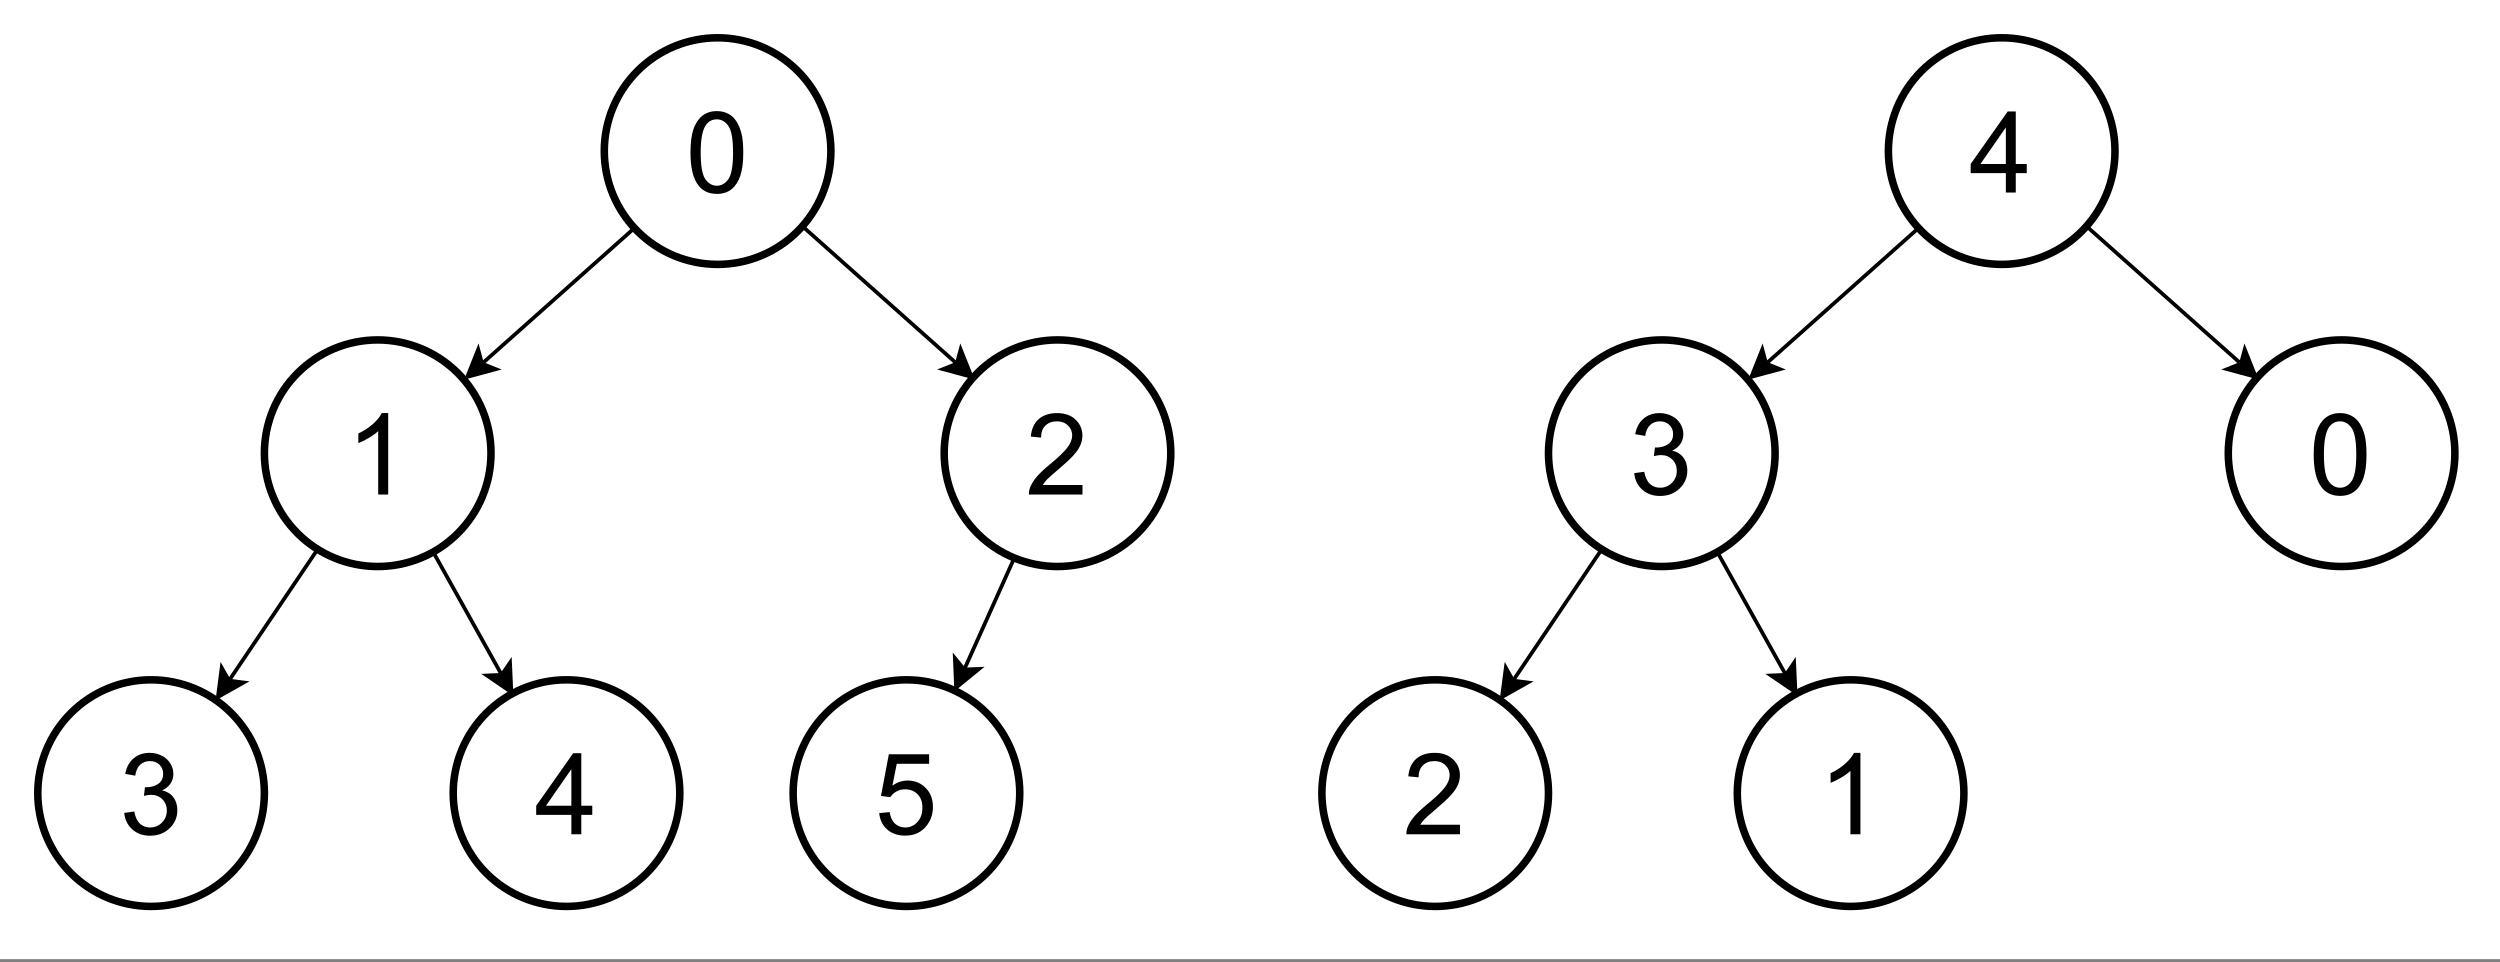 <?xml version="1.0" encoding="UTF-8" standalone="no"?>
<svg 
   width="511.92pt"
   height="197.04pt"
   viewBox="0 0 511.92 197.04"
   version="1.1"
   id="svg141"
   xmlns:xlink="http://www.w3.org/1999/xlink"
   xmlns="http://www.w3.org/2000/svg"
   xmlns:svg="http://www.w3.org/2000/svg" content="%3Cmxfile%20host%3D%22app.diagrams.net%22%20modified%3D%222022-08-04T17%3A32%3A35.120Z%22%20agent%3D%225.0%20(Windows%20NT%2010.0%3B%20Win64%3B%20x64)%20AppleWebKit%2F537.36%20(KHTML%2C%20like%20Gecko)%20Chrome%2F103.0.0.0%20Safari%2F537.36%22%20etag%3D%221EsC9GmXcn06kXslNMv3%22%20version%3D%2220.2.3%22%3E%3Cdiagram%20id%3D%22LBpMzaQWh1-akTtteApr%22%20name%3D%22Page-1%22%3E7Vpbb5swGP01PKbyBUjyuKZNJ63THjJp2t48cAybwcyYXPrrZ4IdwmirTFsDripFChx%2Fvp3j78gYPLzIdneSFMlHEVPuIRDvPHzjIQR9hLz6B%2BK9QeDcbxAm09hgLbBKH6gBgUGrNKZlJ1AJwVVadMFI5DmNVAcjUoptN2wteLfXgjDTI2iBVUQ47YV9SWOVNOgMTVv8PU1ZYnuG4bwpyYgNNg2XCYnF9gTCtx5eSCFUc5XtFpTX7FlemnrLJ0qPA5M0V%2BdUYLOv6ymDm4fpEgD1sAw%2BzxcTM41S7e2EpajymNZ1gIevhVSJYCIn%2FF6IQoNQgz%2BoUnsjFamU0FCiMm5KmxZpzP5ksB2ogUpRychEoW%2Fq%2B07dgE84mt6lbIGyD9XECk4ko%2BqZWcAjnXohUpFRJfe6nqScqHTTHQcxC4Id41rO9IWh7S8onPcorOe%2BMre5yPXftYusogux%2BtwgN4RXpicPhVwP93ot9IS1oxBFJvX1pJTRISL8VdW5pFlTtTm8qweAlnVIecWEYJySIi2vIpFpOCp1yHJNspTX1nQvJGlb6Mhpwaavgz66aYBBsTuEtpVCVv8DO1DTucX7y4Rz7WL16tgmqaKrghxk22on7WpfKil%2BHu0HHdt6RPwNlYruTqC%2BfqYUB8aXjDNPoDWqbetzoYGSE4uz2H9PJGv5o8ykp33njEzyh%2FQnCF8rrXhQWp01KHgxg%2Bq50SPr4UmDOhqNNSh%2FaH9CriUSOjORgiETCTmbSMiNRPL9kSUSdlZx3w3FMewqHgwsuO%2Bs4NgNwREYl%2BCBs4IHbgjuj0xwiHsEjWkjBIMzd0JwNuRWCPqu7TDPJvbkyHMIYt01JEe2HOF8dMdJoXPJNDs3mS51NPv4MPsvDV4NsYO%2BSbDDdNClHNknh2Bkj8LWJB2U%2FHLvOf5J8ulsbJK%2FnRy%2FdJYH43o4Qm9HnC%2BseOBfSnF9236ycSg7%2BfIF3%2F4G%3C%2Fdiagram%3E%3C%2Fmxfile%3E">
  <rect x="0" y="0" width="511.92" height="197.04" fill="#808080" stroke="none"/>
  <defs
     id="defs29">
    <g
       id="g21">
      <g
         id="glyph-0-0" />
      <g
         id="glyph-0-1">
        <path
           d="M 0.969 -8.188 C 0.969 -10.145 1.164 -11.723 1.562 -12.922 C 1.969 -14.117 2.566 -15.039 3.359 -15.688 C 4.16 -16.344 5.164 -16.672 6.375 -16.672 C 7.258 -16.672 8.035 -16.488 8.703 -16.125 C 9.379 -15.77 9.938 -15.254 10.375 -14.578 C 10.812 -13.898 11.156 -13.078 11.406 -12.109 C 11.656 -11.141 11.781 -9.832 11.781 -8.188 C 11.781 -6.238 11.582 -4.664 11.188 -3.469 C 10.789 -2.27 10.191 -1.344 9.391 -0.688 C 8.598 -0.039 7.594 0.281 6.375 0.281 C 4.77 0.281 3.516 -0.289 2.609 -1.438 C 1.516 -2.82 0.969 -5.07 0.969 -8.188 Z M 3.062 -8.188 C 3.062 -5.457 3.379 -3.641 4.016 -2.734 C 4.648 -1.836 5.438 -1.391 6.375 -1.391 C 7.312 -1.391 8.098 -1.844 8.734 -2.75 C 9.367 -3.656 9.688 -5.469 9.688 -8.188 C 9.688 -10.914 9.367 -12.727 8.734 -13.625 C 8.098 -14.531 7.305 -14.984 6.359 -14.984 C 5.422 -14.984 4.672 -14.586 4.109 -13.797 C 3.41 -12.773 3.062 -10.906 3.062 -8.188 Z M 3.062 -8.188 "
           id="path3" />
      </g>
      <g
         id="glyph-0-2">
        <path
           d="M 8.641 0 L 6.594 0 L 6.594 -12.984 C 6.102 -12.516 5.457 -12.047 4.656 -11.578 C 3.863 -11.109 3.156 -10.758 2.531 -10.531 L 2.531 -12.5 C 3.664 -13.031 4.66 -13.676 5.516 -14.438 C 6.367 -15.207 6.973 -15.953 7.328 -16.672 L 8.641 -16.672 Z M 8.641 0 "
           id="path6" />
      </g>
      <g
         id="glyph-0-3">
        <path
           d="M 11.672 -1.953 L 11.672 0 L 0.703 0 C 0.68 -0.488 0.758 -0.961 0.938 -1.422 C 1.219 -2.16 1.664 -2.891 2.281 -3.609 C 2.895 -4.336 3.785 -5.18 4.953 -6.141 C 6.754 -7.617 7.973 -8.789 8.609 -9.656 C 9.242 -10.52 9.562 -11.336 9.562 -12.109 C 9.562 -12.91 9.27 -13.586 8.688 -14.141 C 8.113 -14.703 7.363 -14.984 6.438 -14.984 C 5.445 -14.984 4.656 -14.688 4.062 -14.094 C 3.477 -13.508 3.188 -12.695 3.188 -11.656 L 1.094 -11.859 C 1.227 -13.422 1.766 -14.613 2.703 -15.438 C 3.641 -16.258 4.895 -16.672 6.469 -16.672 C 8.062 -16.672 9.32 -16.227 10.25 -15.344 C 11.188 -14.457 11.656 -13.363 11.656 -12.062 C 11.656 -11.395 11.516 -10.738 11.234 -10.094 C 10.961 -9.457 10.508 -8.785 9.875 -8.078 C 9.25 -7.367 8.207 -6.395 6.75 -5.156 C 5.52 -4.125 4.734 -3.426 4.391 -3.062 C 4.047 -2.695 3.758 -2.328 3.531 -1.953 Z M 11.672 -1.953 "
           id="path9" />
      </g>
      <g
         id="glyph-0-4">
        <path
           d="M 7.5 0 L 7.5 -3.969 L 0.297 -3.969 L 0.297 -5.844 L 7.875 -16.594 L 9.531 -16.594 L 9.531 -5.844 L 11.781 -5.844 L 11.781 -3.969 L 9.531 -3.969 L 9.531 0 Z M 7.5 -5.844 L 7.5 -13.328 L 2.297 -5.844 Z M 7.5 -5.844 "
           id="path12" />
      </g>
      <g
         id="glyph-0-5">
        <path
           d="M 0.969 -4.375 L 3.016 -4.656 C 3.242 -3.5 3.641 -2.664 4.203 -2.156 C 4.766 -1.645 5.453 -1.391 6.266 -1.391 C 7.223 -1.391 8.031 -1.723 8.688 -2.391 C 9.352 -3.055 9.688 -3.879 9.688 -4.859 C 9.688 -5.797 9.379 -6.566 8.766 -7.172 C 8.148 -7.773 7.375 -8.078 6.438 -8.078 C 6.051 -8.078 5.57 -8.004 5 -7.859 L 5.219 -9.641 C 5.352 -9.629 5.461 -9.625 5.547 -9.625 C 6.41 -9.625 7.191 -9.848 7.891 -10.297 C 8.586 -10.754 8.938 -11.453 8.938 -12.391 C 8.938 -13.141 8.68 -13.758 8.172 -14.25 C 7.672 -14.738 7.02 -14.984 6.219 -14.984 C 5.426 -14.984 4.766 -14.734 4.234 -14.234 C 3.703 -13.742 3.363 -13 3.219 -12 L 1.172 -12.359 C 1.422 -13.723 1.988 -14.781 2.875 -15.531 C 3.758 -16.289 4.859 -16.672 6.172 -16.672 C 7.078 -16.672 7.91 -16.473 8.672 -16.078 C 9.43 -15.691 10.016 -15.16 10.422 -14.484 C 10.828 -13.816 11.031 -13.109 11.031 -12.359 C 11.031 -11.641 10.836 -10.984 10.453 -10.391 C 10.066 -9.805 9.492 -9.336 8.734 -8.984 C 9.723 -8.766 10.488 -8.297 11.031 -7.578 C 11.57 -6.867 11.844 -5.977 11.844 -4.906 C 11.844 -3.457 11.312 -2.227 10.25 -1.219 C 9.195 -0.207 7.863 0.297 6.25 0.297 C 4.789 0.297 3.578 -0.133 2.609 -1 C 1.648 -1.875 1.102 -3 0.969 -4.375 Z M 0.969 -4.375 "
           id="path15" />
      </g>
      <g
         id="glyph-0-6">
        <path
           d="M 0.969 -4.344 L 3.109 -4.531 C 3.266 -3.488 3.629 -2.703 4.203 -2.172 C 4.785 -1.648 5.484 -1.391 6.297 -1.391 C 7.273 -1.391 8.102 -1.758 8.781 -2.5 C 9.469 -3.238 9.812 -4.223 9.812 -5.453 C 9.812 -6.609 9.484 -7.52 8.828 -8.188 C 8.172 -8.863 7.316 -9.203 6.266 -9.203 C 5.609 -9.203 5.016 -9.051 4.484 -8.75 C 3.953 -8.457 3.535 -8.07 3.234 -7.594 L 1.328 -7.844 L 2.938 -16.375 L 11.188 -16.375 L 11.188 -14.422 L 4.562 -14.422 L 3.672 -9.969 C 4.66 -10.656 5.703 -11 6.797 -11 C 8.254 -11 9.477 -10.5 10.469 -9.5 C 11.469 -8.5 11.969 -7.207 11.969 -5.625 C 11.969 -4.125 11.531 -2.828 10.656 -1.734 C 9.594 -0.391 8.141 0.281 6.297 0.281 C 4.785 0.281 3.551 -0.141 2.594 -0.984 C 1.645 -1.828 1.102 -2.945 0.969 -4.344 Z M 0.969 -4.344 "
           id="path18" />
      </g>
    </g>
    <clipPath
       id="clip-0">
      <path
         clip-rule="nonzero"
         d="M 0 0 L 511.922 0 L 511.922 196.402 L 0 196.402 Z M 0 0 "
         id="path23" />
    </clipPath>
    <clipPath
       id="clip-1">
      <path
         clip-rule="nonzero"
         d="M 447 60 L 511.922 60 L 511.922 125 L 447 125 Z M 447 60 "
         id="path26" />
    </clipPath>
  </defs>
  <g
     clip-path="url(#clip-0)"
     id="g33">
    <path
       fill-rule="nonzero"
       fill="#ffffff"
       fill-opacity="1"
       d="M 0,0 H 512 V 196.402 H 0 Z m 0,0"
       id="path31" />
  </g>
  <path
     fill="none"
     stroke-width="1.03"
     stroke-linecap="butt"
     stroke-linejoin="miter"
     stroke="rgb(0%, 0%, 0%)"
     stroke-opacity="1"
     stroke-miterlimit="10"
     d="M 172.741 61.739 L 131.111 98.788 "
     transform="matrix(0.75, 0, 0, 0.75, 0.375, 0.375)"
     id="path35" />
  <path
     fill-rule="nonzero"
     fill="rgb(0%, 0%, 0%)"
     fill-opacity="1"
     stroke-width="1.03"
     stroke-linecap="butt"
     stroke-linejoin="miter"
     stroke="rgb(0%, 0%, 0%)"
     stroke-opacity="1"
     stroke-miterlimit="10"
     d="M 127.067 102.389 L 130.059 94.89 L 131.111 98.788 L 134.858 100.289 Z M 127.067 102.389 "
     transform="matrix(0.75, 0, 0, 0.75, 0.375, 0.375)"
     id="path37" />
  <path
     fill="none"
     stroke-width="1.03"
     stroke-linecap="butt"
     stroke-linejoin="miter"
     stroke="rgb(0%, 0%, 0%)"
     stroke-opacity="1"
     stroke-miterlimit="10"
     d="M 219.102 61.739 L 260.721 98.788 "
     transform="matrix(0.75, 0, 0, 0.75, 0.375, 0.375)"
     id="path39" />
  <path
     fill-rule="nonzero"
     fill="rgb(0%, 0%, 0%)"
     fill-opacity="1"
     stroke-width="1.03"
     stroke-linecap="butt"
     stroke-linejoin="miter"
     stroke="rgb(0%, 0%, 0%)"
     stroke-opacity="1"
     stroke-miterlimit="10"
     d="M 264.77 102.389 L 256.98 100.289 L 260.721 98.788 L 261.779 94.89 Z M 264.77 102.389 "
     transform="matrix(0.75, 0, 0, 0.75, 0.375, 0.375)"
     id="path41" />
  <path
     fill-rule="nonzero"
     fill="rgb(100%, 100%, 100%)"
     fill-opacity="1"
     stroke-width="2.06"
     stroke-linecap="butt"
     stroke-linejoin="miter"
     stroke="rgb(0%, 0%, 0%)"
     stroke-opacity="1"
     stroke-miterlimit="4"
     d="M 226.856 41.249 C 226.856 42.265 226.803 43.276 226.704 44.282 C 226.605 45.293 226.459 46.293 226.261 47.283 C 226.063 48.279 225.819 49.258 225.522 50.228 C 225.23 51.197 224.886 52.15 224.5 53.088 C 224.115 54.026 223.677 54.938 223.203 55.835 C 222.723 56.726 222.202 57.596 221.639 58.435 C 221.077 59.279 220.477 60.092 219.831 60.873 C 219.19 61.66 218.513 62.405 217.794 63.125 C 217.08 63.838 216.33 64.521 215.543 65.162 C 214.761 65.803 213.948 66.407 213.104 66.97 C 212.265 67.533 211.395 68.054 210.504 68.533 C 209.608 69.008 208.696 69.44 207.758 69.831 C 206.82 70.217 205.871 70.56 204.902 70.852 C 203.933 71.144 202.948 71.394 201.953 71.592 C 200.963 71.79 199.962 71.936 198.951 72.035 C 197.946 72.134 196.935 72.186 195.919 72.186 C 194.908 72.186 193.897 72.134 192.886 72.035 C 191.88 71.936 190.88 71.79 189.884 71.592 C 188.889 71.394 187.909 71.144 186.94 70.852 C 185.971 70.56 185.017 70.217 184.079 69.831 C 183.147 69.44 182.23 69.008 181.339 68.533 C 180.442 68.054 179.577 67.533 178.733 66.97 C 177.889 66.407 177.076 65.803 176.294 65.162 C 175.513 64.521 174.762 63.838 174.048 63.125 C 173.329 62.405 172.652 61.66 172.006 60.873 C 171.365 60.092 170.76 59.279 170.198 58.435 C 169.635 57.596 169.114 56.726 168.64 55.835 C 168.16 54.938 167.728 54.026 167.342 53.088 C 166.951 52.15 166.613 51.197 166.316 50.228 C 166.024 49.258 165.779 48.279 165.581 47.283 C 165.383 46.293 165.232 45.293 165.133 44.282 C 165.034 43.276 164.987 42.265 164.987 41.249 C 164.987 40.238 165.034 39.227 165.133 38.217 C 165.232 37.211 165.383 36.21 165.581 35.215 C 165.779 34.22 166.024 33.24 166.316 32.271 C 166.613 31.302 166.951 30.348 167.342 29.41 C 167.728 28.477 168.16 27.56 168.64 26.669 C 169.114 25.773 169.635 24.908 170.198 24.064 C 170.76 23.22 171.365 22.407 172.006 21.625 C 172.652 20.844 173.329 20.093 174.048 19.374 C 174.762 18.66 175.513 17.978 176.294 17.337 C 177.076 16.696 177.889 16.091 178.733 15.528 C 179.577 14.966 180.442 14.445 181.339 13.97 C 182.23 13.491 183.147 13.058 184.079 12.668 C 185.017 12.282 185.971 11.943 186.94 11.646 C 187.909 11.355 188.889 11.11 189.884 10.912 C 190.88 10.714 191.88 10.562 192.886 10.463 C 193.897 10.364 194.908 10.318 195.919 10.318 C 196.935 10.318 197.946 10.364 198.951 10.463 C 199.962 10.562 200.963 10.714 201.953 10.912 C 202.948 11.11 203.933 11.355 204.902 11.646 C 205.871 11.943 206.82 12.282 207.758 12.668 C 208.696 13.058 209.608 13.491 210.504 13.97 C 211.395 14.445 212.265 14.966 213.104 15.528 C 213.948 16.091 214.761 16.696 215.543 17.337 C 216.33 17.978 217.08 18.66 217.794 19.374 C 218.513 20.093 219.19 20.844 219.831 21.625 C 220.477 22.407 221.077 23.22 221.639 24.064 C 222.202 24.908 222.723 25.773 223.203 26.669 C 223.677 27.56 224.115 28.477 224.5 29.41 C 224.886 30.348 225.23 31.302 225.522 32.271 C 225.819 33.24 226.063 34.22 226.261 35.215 C 226.459 36.21 226.605 37.211 226.704 38.217 C 226.803 39.227 226.856 40.238 226.856 41.249 Z M 226.856 41.249 "
     transform="matrix(0.75, 0, 0, 0.75, 0, 0)"
     id="path43" />
  <g
     fill="#000000"
     fill-opacity="1"
     id="g47">
    <use
       xlink:href="#glyph-0-1"
       x="140.418"
       y="39.422"
       id="use45" />
  </g>
  <path
     fill="none"
     stroke-width="1.03"
     stroke-linecap="butt"
     stroke-linejoin="miter"
     stroke="rgb(0%, 0%, 0%)"
     stroke-opacity="1"
     stroke-miterlimit="10"
     d="M 86.131 149.599 L 62.02 185.32 "
     transform="matrix(0.75, 0, 0, 0.75, 0.375, 0.375)"
     id="path49" />
  <path
     fill-rule="nonzero"
     fill="rgb(0%, 0%, 0%)"
     fill-opacity="1"
     stroke-width="1.03"
     stroke-linecap="butt"
     stroke-linejoin="miter"
     stroke="rgb(0%, 0%, 0%)"
     stroke-opacity="1"
     stroke-miterlimit="10"
     d="M 58.993 189.801 L 60.03 181.803 L 62.02 185.32 L 66.022 185.841 Z M 58.993 189.801 "
     transform="matrix(0.75, 0, 0, 0.75, 0.375, 0.375)"
     id="path51" />
  <path
     fill="none"
     stroke-width="1.03"
     stroke-linecap="butt"
     stroke-linejoin="miter"
     stroke="rgb(0%, 0%, 0%)"
     stroke-opacity="1"
     stroke-miterlimit="10"
     d="M 118.1 150.798 L 136.478 183.751 "
     transform="matrix(0.75, 0, 0, 0.75, 0.375, 0.375)"
     id="path53" />
  <path
     fill-rule="nonzero"
     fill="rgb(0%, 0%, 0%)"
     fill-opacity="1"
     stroke-width="1.03"
     stroke-linecap="butt"
     stroke-linejoin="miter"
     stroke="rgb(0%, 0%, 0%)"
     stroke-opacity="1"
     stroke-miterlimit="10"
     d="M 139.11 188.478 L 132.45 183.929 L 136.478 183.751 L 138.75 180.422 Z M 139.11 188.478 "
     transform="matrix(0.75, 0, 0, 0.75, 0.375, 0.375)"
     id="path55" />
  <path
     fill-rule="nonzero"
     fill="rgb(100%, 100%, 100%)"
     fill-opacity="1"
     stroke-width="2.06"
     stroke-linecap="butt"
     stroke-linejoin="miter"
     stroke="rgb(0%, 0%, 0%)"
     stroke-opacity="1"
     stroke-miterlimit="4"
     d="M 134.055 123.737 C 134.055 124.754 134.003 125.765 133.904 126.77 C 133.805 127.781 133.659 128.782 133.461 129.777 C 133.263 130.767 133.018 131.752 132.721 132.721 C 132.429 133.69 132.085 134.644 131.7 135.577 C 131.314 136.515 130.882 137.426 130.402 138.323 C 129.923 139.214 129.402 140.084 128.839 140.928 C 128.276 141.767 127.677 142.58 127.031 143.367 C 126.39 144.148 125.712 144.899 124.993 145.613 C 124.279 146.332 123.529 147.009 122.742 147.65 C 121.961 148.296 121.148 148.901 120.309 149.464 C 119.465 150.026 118.594 150.542 117.703 151.022 C 116.807 151.501 115.895 151.934 114.957 152.319 C 114.024 152.71 113.071 153.049 112.102 153.34 C 111.132 153.637 110.148 153.882 109.157 154.08 C 108.162 154.278 107.162 154.424 106.151 154.523 C 105.145 154.622 104.134 154.674 103.118 154.674 C 102.107 154.674 101.096 154.622 100.085 154.523 C 99.08 154.424 98.079 154.278 97.084 154.08 C 96.094 153.882 95.109 153.637 94.14 153.34 C 93.17 153.049 92.217 152.71 91.284 152.319 C 90.346 151.934 89.429 151.501 88.538 151.022 C 87.642 150.542 86.777 150.026 85.933 149.464 C 85.094 148.901 84.281 148.296 83.494 147.65 C 82.712 147.009 81.962 146.332 81.248 145.613 C 80.529 144.899 79.851 144.148 79.205 143.367 C 78.564 142.58 77.96 141.767 77.397 140.928 C 76.834 140.084 76.313 139.214 75.839 138.323 C 75.36 137.426 74.927 136.515 74.542 135.577 C 74.151 134.644 73.812 133.69 73.515 132.721 C 73.223 131.752 72.978 130.767 72.78 129.777 C 72.582 128.782 72.431 127.781 72.332 126.77 C 72.233 125.765 72.186 124.754 72.186 123.737 C 72.186 122.727 72.233 121.716 72.332 120.71 C 72.431 119.699 72.582 118.699 72.78 117.703 C 72.978 116.713 73.223 115.728 73.515 114.759 C 73.812 113.79 74.151 112.836 74.542 111.904 C 74.927 110.966 75.36 110.049 75.839 109.157 C 76.313 108.266 76.834 107.396 77.397 106.552 C 77.96 105.713 78.564 104.9 79.205 104.113 C 79.851 103.332 80.529 102.581 81.248 101.867 C 81.962 101.148 82.712 100.471 83.494 99.825 C 84.281 99.184 85.094 98.579 85.933 98.017 C 86.777 97.454 87.642 96.938 88.538 96.459 C 89.429 95.979 90.346 95.547 91.284 95.161 C 92.217 94.77 93.17 94.432 94.14 94.14 C 95.109 93.843 96.094 93.598 97.084 93.4 C 98.079 93.202 99.08 93.056 100.085 92.957 C 101.096 92.853 102.107 92.806 103.118 92.806 C 104.134 92.806 105.145 92.853 106.151 92.957 C 107.162 93.056 108.162 93.202 109.157 93.4 C 110.148 93.598 111.132 93.843 112.102 94.14 C 113.071 94.432 114.024 94.77 114.957 95.161 C 115.895 95.547 116.807 95.979 117.703 96.459 C 118.594 96.938 119.465 97.454 120.309 98.017 C 121.148 98.579 121.961 99.184 122.742 99.825 C 123.529 100.471 124.279 101.148 124.993 101.867 C 125.712 102.581 126.39 103.332 127.031 104.113 C 127.677 104.9 128.276 105.713 128.839 106.552 C 129.402 107.396 129.923 108.266 130.402 109.157 C 130.882 110.049 131.314 110.966 131.7 111.904 C 132.085 112.836 132.429 113.79 132.721 114.759 C 133.018 115.728 133.263 116.713 133.461 117.703 C 133.659 118.699 133.805 119.699 133.904 120.71 C 134.003 121.716 134.055 122.727 134.055 123.737 Z M 134.055 123.737 "
     transform="matrix(0.75, 0, 0, 0.75, 0, 0)"
     id="path57" />
  <g
     fill="#000000"
     fill-opacity="1"
     id="g61">
    <use
       xlink:href="#glyph-0-2"
       x="70.849"
       y="101.261"
       id="use59" />
  </g>
  <path
     fill="none"
     stroke-width="1.03"
     stroke-linecap="butt"
     stroke-linejoin="miter"
     stroke="rgb(0%, 0%, 0%)"
     stroke-opacity="1"
     stroke-miterlimit="10"
     d="M 276.317 152.08 L 262.759 182.298 "
     transform="matrix(0.75, 0, 0, 0.75, 0.375, 0.375)"
     id="path63" />
  <path
     fill-rule="nonzero"
     fill="rgb(0%, 0%, 0%)"
     fill-opacity="1"
     stroke-width="1.03"
     stroke-linecap="butt"
     stroke-linejoin="miter"
     stroke="rgb(0%, 0%, 0%)"
     stroke-opacity="1"
     stroke-miterlimit="10"
     d="M 260.539 187.232 L 260.2 179.171 L 262.759 182.298 L 266.792 182.131 Z M 260.539 187.232 "
     transform="matrix(0.75, 0, 0, 0.75, 0.375, 0.375)"
     id="path65" />
  <path
     fill-rule="nonzero"
     fill="rgb(100%, 100%, 100%)"
     fill-opacity="1"
     stroke-width="2.06"
     stroke-linecap="butt"
     stroke-linejoin="miter"
     stroke="rgb(0%, 0%, 0%)"
     stroke-opacity="1"
     stroke-miterlimit="4"
     d="M 319.656 123.737 C 319.656 124.754 319.604 125.765 319.505 126.77 C 319.406 127.781 319.26 128.782 319.062 129.777 C 318.864 130.767 318.619 131.752 318.322 132.721 C 318.03 133.69 317.686 134.644 317.301 135.577 C 316.91 136.515 316.477 137.426 316.003 138.323 C 315.524 139.214 315.003 140.084 314.44 140.928 C 313.877 141.767 313.278 142.58 312.632 143.367 C 311.991 144.148 311.308 144.899 310.594 145.613 C 309.875 146.332 309.13 147.009 308.343 147.65 C 307.562 148.296 306.749 148.901 305.905 149.464 C 305.066 150.026 304.195 150.542 303.304 151.022 C 302.408 151.501 301.496 151.934 300.558 152.319 C 299.62 152.71 298.672 153.049 297.697 153.34 C 296.728 153.637 295.749 153.882 294.753 154.08 C 293.763 154.278 292.763 154.424 291.752 154.523 C 290.746 154.622 289.735 154.674 288.719 154.674 C 287.708 154.674 286.697 154.622 285.686 154.523 C 284.681 154.424 283.68 154.278 282.685 154.08 C 281.69 153.882 280.71 153.637 279.741 153.34 C 278.771 153.049 277.818 152.71 276.88 152.319 C 275.947 151.934 275.03 151.501 274.139 151.022 C 273.243 150.542 272.378 150.026 271.534 149.464 C 270.689 148.901 269.877 148.296 269.095 147.65 C 268.313 147.009 267.563 146.332 266.844 145.613 C 266.13 144.899 265.452 144.148 264.806 143.367 C 264.165 142.58 263.561 141.767 262.998 140.928 C 262.435 140.084 261.914 139.214 261.44 138.323 C 260.961 137.426 260.528 136.515 260.143 135.577 C 259.752 134.644 259.413 133.69 259.116 132.721 C 258.824 131.752 258.579 130.767 258.381 129.777 C 258.183 128.782 258.032 127.781 257.933 126.77 C 257.834 125.765 257.787 124.754 257.787 123.737 C 257.787 122.727 257.834 121.716 257.933 120.71 C 258.032 119.699 258.183 118.699 258.381 117.703 C 258.579 116.713 258.824 115.728 259.116 114.759 C 259.413 113.79 259.752 112.836 260.143 111.904 C 260.528 110.966 260.961 110.049 261.44 109.157 C 261.914 108.266 262.435 107.396 262.998 106.552 C 263.561 105.713 264.165 104.9 264.806 104.113 C 265.452 103.332 266.13 102.581 266.844 101.867 C 267.563 101.148 268.313 100.471 269.095 99.825 C 269.877 99.184 270.689 98.579 271.534 98.017 C 272.378 97.454 273.243 96.938 274.139 96.459 C 275.03 95.979 275.947 95.547 276.88 95.161 C 277.818 94.77 278.771 94.432 279.741 94.14 C 280.71 93.843 281.69 93.598 282.685 93.4 C 283.68 93.202 284.681 93.056 285.686 92.957 C 286.697 92.853 287.708 92.806 288.719 92.806 C 289.735 92.806 290.746 92.853 291.752 92.957 C 292.763 93.056 293.763 93.202 294.753 93.4 C 295.749 93.598 296.728 93.843 297.697 94.14 C 298.672 94.432 299.62 94.77 300.558 95.161 C 301.496 95.547 302.408 95.979 303.304 96.459 C 304.195 96.938 305.066 97.454 305.905 98.017 C 306.749 98.579 307.562 99.184 308.343 99.825 C 309.13 100.471 309.875 101.148 310.594 101.867 C 311.308 102.581 311.991 103.332 312.632 104.113 C 313.278 104.9 313.877 105.713 314.44 106.552 C 315.003 107.396 315.524 108.266 316.003 109.157 C 316.477 110.049 316.91 110.966 317.301 111.904 C 317.686 112.836 318.03 113.79 318.322 114.759 C 318.619 115.728 318.864 116.713 319.062 117.703 C 319.26 118.699 319.406 119.699 319.505 120.71 C 319.604 121.716 319.656 122.727 319.656 123.737 Z M 319.656 123.737 "
     transform="matrix(0.75, 0, 0, 0.75, 0, 0)"
     id="path67" />
  <g
     fill="#000000"
     fill-opacity="1"
     id="g71">
    <use
       xlink:href="#glyph-0-3"
       x="209.987"
       y="101.261"
       id="use69" />
  </g>
  <path
     fill-rule="nonzero"
     fill="rgb(100%, 100%, 100%)"
     fill-opacity="1"
     stroke-width="2.06"
     stroke-linecap="butt"
     stroke-linejoin="miter"
     stroke="rgb(0%, 0%, 0%)"
     stroke-opacity="1"
     stroke-miterlimit="4"
     d="M 185.606 216.538 C 185.606 217.554 185.554 218.565 185.455 219.571 C 185.356 220.582 185.21 221.582 185.012 222.577 C 184.814 223.567 184.564 224.552 184.272 225.522 C 183.98 226.491 183.637 227.444 183.251 228.377 C 182.86 229.315 182.428 230.227 181.953 231.123 C 181.474 232.014 180.953 232.885 180.39 233.729 C 179.827 234.568 179.223 235.381 178.582 236.162 C 177.941 236.949 177.258 237.699 176.545 238.413 C 175.825 239.132 175.08 239.81 174.293 240.451 C 173.512 241.097 172.699 241.696 171.855 242.259 C 171.016 242.822 170.146 243.343 169.254 243.822 C 168.358 244.302 167.446 244.734 166.508 245.12 C 165.57 245.505 164.617 245.849 163.648 246.141 C 162.678 246.438 161.699 246.683 160.703 246.881 C 159.713 247.079 158.713 247.225 157.702 247.324 C 156.696 247.423 155.685 247.475 154.669 247.475 C 153.658 247.475 152.647 247.423 151.637 247.324 C 150.631 247.225 149.63 247.079 148.635 246.881 C 147.64 246.683 146.66 246.438 145.691 246.141 C 144.722 245.849 143.768 245.505 142.83 245.12 C 141.897 244.734 140.98 244.302 140.089 243.822 C 139.193 243.343 138.328 242.822 137.484 242.259 C 136.64 241.696 135.827 241.097 135.045 240.451 C 134.263 239.81 133.513 239.132 132.794 238.413 C 132.08 237.699 131.397 236.949 130.757 236.162 C 130.116 235.381 129.511 234.568 128.948 233.729 C 128.386 232.885 127.864 232.014 127.39 231.123 C 126.911 230.227 126.478 229.315 126.088 228.377 C 125.702 227.444 125.363 226.491 125.066 225.522 C 124.774 224.552 124.53 223.567 124.332 222.577 C 124.134 221.582 123.982 220.582 123.883 219.571 C 123.784 218.565 123.737 217.554 123.737 216.538 C 123.737 215.527 123.784 214.516 123.883 213.51 C 123.982 212.5 124.134 211.499 124.332 210.504 C 124.53 209.514 124.774 208.529 125.066 207.56 C 125.363 206.59 125.702 205.637 126.088 204.704 C 126.478 203.766 126.911 202.849 127.39 201.958 C 127.864 201.062 128.386 200.197 128.948 199.353 C 129.511 198.514 130.116 197.701 130.757 196.914 C 131.397 196.132 132.08 195.382 132.794 194.668 C 133.513 193.949 134.263 193.271 135.045 192.625 C 135.827 191.984 136.64 191.38 137.484 190.817 C 138.328 190.254 139.193 189.733 140.089 189.259 C 140.98 188.78 141.897 188.347 142.83 187.962 C 143.768 187.571 144.722 187.232 145.691 186.935 C 146.66 186.643 147.64 186.398 148.635 186.2 C 149.63 186.002 150.631 185.851 151.637 185.752 C 152.647 185.653 153.658 185.606 154.669 185.606 C 155.685 185.606 156.696 185.653 157.702 185.752 C 158.713 185.851 159.713 186.002 160.703 186.2 C 161.699 186.398 162.678 186.643 163.648 186.935 C 164.617 187.232 165.57 187.571 166.508 187.962 C 167.446 188.347 168.358 188.78 169.254 189.259 C 170.146 189.733 171.016 190.254 171.855 190.817 C 172.699 191.38 173.512 191.984 174.293 192.625 C 175.08 193.271 175.825 193.949 176.545 194.668 C 177.258 195.382 177.941 196.132 178.582 196.914 C 179.223 197.701 179.827 198.514 180.39 199.353 C 180.953 200.197 181.474 201.062 181.953 201.958 C 182.428 202.849 182.86 203.766 183.251 204.704 C 183.637 205.637 183.98 206.59 184.272 207.56 C 184.564 208.529 184.814 209.514 185.012 210.504 C 185.21 211.499 185.356 212.5 185.455 213.51 C 185.554 214.516 185.606 215.527 185.606 216.538 Z M 185.606 216.538 "
     transform="matrix(0.75, 0, 0, 0.75, 0, 0)"
     id="path73" />
  <g
     fill="#000000"
     fill-opacity="1"
     id="g77">
    <use
       xlink:href="#glyph-0-4"
       x="109.498"
       y="170.83"
       id="use75" />
  </g>
  <path
     fill-rule="nonzero"
     fill="rgb(100%, 100%, 100%)"
     fill-opacity="1"
     stroke-width="2.06"
     stroke-linecap="butt"
     stroke-linejoin="miter"
     stroke="rgb(0%, 0%, 0%)"
     stroke-opacity="1"
     stroke-miterlimit="4"
     d="M 72.186 216.538 C 72.186 217.554 72.134 218.565 72.035 219.571 C 71.936 220.582 71.79 221.582 71.592 222.577 C 71.394 223.567 71.144 224.552 70.852 225.522 C 70.56 226.491 70.217 227.444 69.831 228.377 C 69.44 229.315 69.008 230.227 68.533 231.123 C 68.054 232.014 67.533 232.885 66.97 233.729 C 66.407 234.568 65.803 235.381 65.162 236.162 C 64.521 236.949 63.838 237.699 63.125 238.413 C 62.405 239.132 61.66 239.81 60.873 240.451 C 60.092 241.097 59.279 241.696 58.435 242.259 C 57.596 242.822 56.726 243.343 55.835 243.822 C 54.938 244.302 54.026 244.734 53.088 245.12 C 52.15 245.505 51.197 245.849 50.228 246.141 C 49.258 246.438 48.279 246.683 47.283 246.881 C 46.293 247.079 45.293 247.225 44.282 247.324 C 43.276 247.423 42.265 247.475 41.249 247.475 C 40.238 247.475 39.227 247.423 38.217 247.324 C 37.211 247.225 36.21 247.079 35.215 246.881 C 34.22 246.683 33.24 246.438 32.271 246.141 C 31.302 245.849 30.348 245.505 29.41 245.12 C 28.477 244.734 27.56 244.302 26.669 243.822 C 25.773 243.343 24.908 242.822 24.064 242.259 C 23.22 241.696 22.407 241.097 21.625 240.451 C 20.844 239.81 20.093 239.132 19.374 238.413 C 18.66 237.699 17.978 236.949 17.337 236.162 C 16.696 235.381 16.091 234.568 15.528 233.729 C 14.966 232.885 14.445 232.014 13.97 231.123 C 13.491 230.227 13.058 229.315 12.668 228.377 C 12.282 227.444 11.943 226.491 11.646 225.522 C 11.355 224.552 11.11 223.567 10.912 222.577 C 10.714 221.582 10.562 220.582 10.463 219.571 C 10.364 218.565 10.318 217.554 10.318 216.538 C 10.318 215.527 10.364 214.516 10.463 213.51 C 10.562 212.5 10.714 211.499 10.912 210.504 C 11.11 209.514 11.355 208.529 11.646 207.56 C 11.943 206.59 12.282 205.637 12.668 204.704 C 13.058 203.766 13.491 202.849 13.97 201.958 C 14.445 201.062 14.966 200.197 15.528 199.353 C 16.091 198.514 16.696 197.701 17.337 196.914 C 17.978 196.132 18.66 195.382 19.374 194.668 C 20.093 193.949 20.844 193.271 21.625 192.625 C 22.407 191.984 23.22 191.38 24.064 190.817 C 24.908 190.254 25.773 189.733 26.669 189.259 C 27.56 188.78 28.477 188.347 29.41 187.962 C 30.348 187.571 31.302 187.232 32.271 186.935 C 33.24 186.643 34.22 186.398 35.215 186.2 C 36.21 186.002 37.211 185.851 38.217 185.752 C 39.227 185.653 40.238 185.606 41.249 185.606 C 42.265 185.606 43.276 185.653 44.282 185.752 C 45.293 185.851 46.293 186.002 47.283 186.2 C 48.279 186.398 49.258 186.643 50.228 186.935 C 51.197 187.232 52.15 187.571 53.088 187.962 C 54.026 188.347 54.938 188.78 55.835 189.259 C 56.726 189.733 57.596 190.254 58.435 190.817 C 59.279 191.38 60.092 191.984 60.873 192.625 C 61.66 193.271 62.405 193.949 63.125 194.668 C 63.838 195.382 64.521 196.132 65.162 196.914 C 65.803 197.701 66.407 198.514 66.97 199.353 C 67.533 200.197 68.054 201.062 68.533 201.958 C 69.008 202.849 69.44 203.766 69.831 204.704 C 70.217 205.637 70.56 206.59 70.852 207.56 C 71.144 208.529 71.394 209.514 71.592 210.504 C 71.79 211.499 71.936 212.5 72.035 213.51 C 72.134 214.516 72.186 215.527 72.186 216.538 Z M 72.186 216.538 "
     transform="matrix(0.75, 0, 0, 0.75, 0, 0)"
     id="path79" />
  <g
     fill="#000000"
     fill-opacity="1"
     id="g83">
    <use
       xlink:href="#glyph-0-5"
       x="24.47"
       y="170.83"
       id="use81" />
  </g>
  <path
     fill-rule="nonzero"
     fill="rgb(100%, 100%, 100%)"
     fill-opacity="1"
     stroke-width="2.06"
     stroke-linecap="butt"
     stroke-linejoin="miter"
     stroke="rgb(0%, 0%, 0%)"
     stroke-opacity="1"
     stroke-miterlimit="4"
     d="M 278.417 216.538 C 278.417 217.554 278.365 218.565 278.266 219.571 C 278.167 220.582 278.016 221.582 277.818 222.577 C 277.625 223.567 277.375 224.552 277.083 225.522 C 276.786 226.491 276.447 227.444 276.062 228.377 C 275.671 229.315 275.239 230.227 274.764 231.123 C 274.285 232.014 273.764 232.885 273.201 233.729 C 272.638 234.568 272.034 235.381 271.393 236.162 C 270.752 236.949 270.069 237.699 269.355 238.413 C 268.636 239.132 267.886 239.81 267.104 240.451 C 266.323 241.097 265.51 241.696 264.666 242.259 C 263.821 242.822 262.956 243.343 262.06 243.822 C 261.169 244.302 260.252 244.734 259.319 245.12 C 258.381 245.505 257.428 245.849 256.459 246.141 C 255.489 246.438 254.51 246.683 253.514 246.881 C 252.519 247.079 251.519 247.225 250.513 247.324 C 249.502 247.423 248.491 247.475 247.48 247.475 C 246.469 247.475 245.458 247.423 244.447 247.324 C 243.442 247.225 242.436 247.079 241.446 246.881 C 240.451 246.683 239.471 246.438 238.502 246.141 C 237.533 245.849 236.579 245.505 235.641 245.12 C 234.708 244.734 233.791 244.302 232.895 243.822 C 232.004 243.343 231.134 242.822 230.295 242.259 C 229.451 241.696 228.638 241.097 227.856 240.451 C 227.074 239.81 226.324 239.132 225.605 238.413 C 224.891 237.699 224.208 236.949 223.567 236.162 C 222.927 235.381 222.322 234.568 221.759 233.729 C 221.197 232.885 220.675 232.014 220.196 231.123 C 219.722 230.227 219.289 229.315 218.899 228.377 C 218.513 227.444 218.169 226.491 217.877 225.522 C 217.585 224.552 217.335 223.567 217.137 222.577 C 216.944 221.582 216.793 220.582 216.694 219.571 C 216.595 218.565 216.543 217.554 216.543 216.538 C 216.543 215.527 216.595 214.516 216.694 213.51 C 216.793 212.5 216.944 211.499 217.137 210.504 C 217.335 209.514 217.585 208.529 217.877 207.56 C 218.169 206.59 218.513 205.637 218.899 204.704 C 219.289 203.766 219.722 202.849 220.196 201.958 C 220.675 201.062 221.197 200.197 221.759 199.353 C 222.322 198.514 222.927 197.701 223.567 196.914 C 224.208 196.132 224.891 195.382 225.605 194.668 C 226.324 193.949 227.074 193.271 227.856 192.625 C 228.638 191.984 229.451 191.38 230.295 190.817 C 231.134 190.254 232.004 189.733 232.895 189.259 C 233.791 188.78 234.708 188.347 235.641 187.962 C 236.579 187.571 237.533 187.232 238.502 186.935 C 239.471 186.643 240.451 186.398 241.446 186.2 C 242.436 186.002 243.442 185.851 244.447 185.752 C 245.458 185.653 246.469 185.606 247.48 185.606 C 248.491 185.606 249.502 185.653 250.513 185.752 C 251.519 185.851 252.519 186.002 253.514 186.2 C 254.51 186.398 255.489 186.643 256.459 186.935 C 257.428 187.232 258.381 187.571 259.319 187.962 C 260.252 188.347 261.169 188.78 262.06 189.259 C 262.956 189.733 263.821 190.254 264.666 190.817 C 265.51 191.38 266.323 191.984 267.104 192.625 C 267.886 193.271 268.636 193.949 269.355 194.668 C 270.069 195.382 270.752 196.132 271.393 196.914 C 272.034 197.701 272.638 198.514 273.201 199.353 C 273.764 200.197 274.285 201.062 274.764 201.958 C 275.239 202.849 275.671 203.766 276.062 204.704 C 276.447 205.637 276.786 206.59 277.083 207.56 C 277.375 208.529 277.62 209.514 277.818 210.504 C 278.016 211.499 278.167 212.5 278.266 213.51 C 278.365 214.516 278.417 215.527 278.417 216.538 Z M 278.417 216.538 "
     transform="matrix(0.75, 0, 0, 0.75, 0, 0)"
     id="path85" />
  <g
     fill="#000000"
     fill-opacity="1"
     id="g89">
    <use
       xlink:href="#glyph-0-6"
       x="179.067"
       y="170.83"
       id="use87" />
  </g>
  <path
     fill="none"
     stroke-width="1.03"
     stroke-linecap="butt"
     stroke-linejoin="miter"
     stroke="rgb(0%, 0%, 0%)"
     stroke-opacity="1"
     stroke-miterlimit="10"
     d="M 523.329 61.739 L 481.709 98.788 "
     transform="matrix(0.75, 0, 0, 0.75, 0.375, 0.375)"
     id="path91" />
  <path
     fill-rule="nonzero"
     fill="rgb(0%, 0%, 0%)"
     fill-opacity="1"
     stroke-width="1.03"
     stroke-linecap="butt"
     stroke-linejoin="miter"
     stroke="rgb(0%, 0%, 0%)"
     stroke-opacity="1"
     stroke-miterlimit="10"
     d="M 477.66 102.389 L 480.652 94.89 L 481.709 98.788 L 485.451 100.289 Z M 477.66 102.389 "
     transform="matrix(0.75, 0, 0, 0.75, 0.375, 0.375)"
     id="path93" />
  <path
     fill="none"
     stroke-width="1.03"
     stroke-linecap="butt"
     stroke-linejoin="miter"
     stroke="rgb(0%, 0%, 0%)"
     stroke-opacity="1"
     stroke-miterlimit="10"
     d="M 569.69 61.739 L 611.319 98.788 "
     transform="matrix(0.75, 0, 0, 0.75, 0.375, 0.375)"
     id="path95" />
  <path
     fill-rule="nonzero"
     fill="rgb(0%, 0%, 0%)"
     fill-opacity="1"
     stroke-width="1.03"
     stroke-linecap="butt"
     stroke-linejoin="miter"
     stroke="rgb(0%, 0%, 0%)"
     stroke-opacity="1"
     stroke-miterlimit="10"
     d="M 615.358 102.389 L 607.568 100.289 L 611.319 98.788 L 612.372 94.89 Z M 615.358 102.389 "
     transform="matrix(0.75, 0, 0, 0.75, 0.375, 0.375)"
     id="path97" />
  <path
     fill-rule="nonzero"
     fill="rgb(100%, 100%, 100%)"
     fill-opacity="1"
     stroke-width="2.06"
     stroke-linecap="butt"
     stroke-linejoin="miter"
     stroke="rgb(0%, 0%, 0%)"
     stroke-opacity="1"
     stroke-miterlimit="4"
     d="M 577.443 41.249 C 577.443 42.265 577.396 43.276 577.297 44.282 C 577.198 45.293 577.047 46.293 576.849 47.283 C 576.651 48.279 576.406 49.258 576.115 50.228 C 575.818 51.197 575.479 52.15 575.088 53.088 C 574.702 54.026 574.27 54.938 573.79 55.835 C 573.316 56.726 572.795 57.596 572.232 58.435 C 571.67 59.279 571.065 60.092 570.424 60.873 C 569.778 61.66 569.101 62.405 568.382 63.125 C 567.668 63.838 566.917 64.521 566.136 65.162 C 565.349 65.803 564.541 66.407 563.697 66.97 C 562.853 67.533 561.988 68.054 561.092 68.533 C 560.201 69.008 559.283 69.44 558.351 69.831 C 557.413 70.217 556.459 70.56 555.49 70.852 C 554.521 71.144 553.541 71.394 552.546 71.592 C 551.55 71.79 550.55 71.936 549.544 72.035 C 548.533 72.134 547.522 72.186 546.512 72.186 C 545.495 72.186 544.485 72.134 543.479 72.035 C 542.468 71.936 541.467 71.79 540.477 71.592 C 539.482 71.394 538.497 71.144 537.528 70.852 C 536.559 70.56 535.61 70.217 534.672 69.831 C 533.734 69.44 532.823 69.008 531.926 68.533 C 531.035 68.054 530.165 67.533 529.326 66.97 C 528.482 66.407 527.669 65.803 526.887 65.162 C 526.101 64.521 525.35 63.838 524.636 63.125 C 523.917 62.405 523.24 61.66 522.599 60.873 C 521.953 60.092 521.353 59.279 520.791 58.435 C 520.228 57.596 519.707 56.726 519.227 55.835 C 518.748 54.938 518.315 54.026 517.93 53.088 C 517.544 52.15 517.2 51.197 516.909 50.228 C 516.612 49.258 516.367 48.279 516.169 47.283 C 515.971 46.293 515.825 45.293 515.726 44.282 C 515.627 43.276 515.575 42.265 515.575 41.249 C 515.575 40.238 515.627 39.227 515.726 38.217 C 515.825 37.211 515.971 36.21 516.169 35.215 C 516.367 34.22 516.612 33.24 516.909 32.271 C 517.2 31.302 517.544 30.348 517.93 29.41 C 518.315 28.477 518.748 27.56 519.227 26.669 C 519.707 25.773 520.228 24.908 520.791 24.064 C 521.353 23.22 521.953 22.407 522.599 21.625 C 523.24 20.844 523.917 20.093 524.636 19.374 C 525.35 18.66 526.101 17.978 526.887 17.337 C 527.669 16.696 528.482 16.091 529.326 15.528 C 530.165 14.966 531.035 14.445 531.926 13.97 C 532.823 13.491 533.734 13.058 534.672 12.668 C 535.61 12.282 536.559 11.943 537.528 11.646 C 538.497 11.355 539.482 11.11 540.477 10.912 C 541.467 10.714 542.468 10.562 543.479 10.463 C 544.485 10.364 545.495 10.318 546.512 10.318 C 547.522 10.318 548.533 10.364 549.544 10.463 C 550.55 10.562 551.55 10.714 552.546 10.912 C 553.541 11.11 554.521 11.355 555.49 11.646 C 556.459 11.943 557.413 12.282 558.351 12.668 C 559.283 13.058 560.201 13.491 561.092 13.97 C 561.988 14.445 562.853 14.966 563.697 15.528 C 564.541 16.091 565.349 16.696 566.136 17.337 C 566.917 17.978 567.668 18.66 568.382 19.374 C 569.101 20.093 569.778 20.844 570.424 21.625 C 571.065 22.407 571.67 23.22 572.232 24.064 C 572.795 24.908 573.316 25.773 573.79 26.669 C 574.27 27.56 574.702 28.477 575.088 29.41 C 575.479 30.348 575.818 31.302 576.115 32.271 C 576.406 33.24 576.651 34.22 576.849 35.215 C 577.047 36.21 577.198 37.211 577.297 38.217 C 577.396 39.227 577.443 40.238 577.443 41.249 Z M 577.443 41.249 "
     transform="matrix(0.75, 0, 0, 0.75, 0, 0)"
     id="path99" />
  <g
     fill="#000000"
     fill-opacity="1"
     id="g103">
    <use
       xlink:href="#glyph-0-4"
       x="403.233"
       y="39.422"
       id="use101" />
  </g>
  <path
     fill="none"
     stroke-width="1.03"
     stroke-linecap="butt"
     stroke-linejoin="miter"
     stroke="rgb(0%, 0%, 0%)"
     stroke-opacity="1"
     stroke-miterlimit="10"
     d="M 436.729 149.599 L 412.608 185.32 "
     transform="matrix(0.75, 0, 0, 0.75, 0.375, 0.375)"
     id="path105" />
  <path
     fill-rule="nonzero"
     fill="rgb(0%, 0%, 0%)"
     fill-opacity="1"
     stroke-width="1.03"
     stroke-linecap="butt"
     stroke-linejoin="miter"
     stroke="rgb(0%, 0%, 0%)"
     stroke-opacity="1"
     stroke-miterlimit="10"
     d="M 409.58 189.801 L 410.628 181.803 L 412.608 185.32 L 416.61 185.841 Z M 409.58 189.801 "
     transform="matrix(0.75, 0, 0, 0.75, 0.375, 0.375)"
     id="path107" />
  <path
     fill="none"
     stroke-width="1.03"
     stroke-linecap="butt"
     stroke-linejoin="miter"
     stroke="rgb(0%, 0%, 0%)"
     stroke-opacity="1"
     stroke-miterlimit="10"
     d="M 468.693 150.798 L 487.071 183.751 "
     transform="matrix(0.75, 0, 0, 0.75, 0.375, 0.375)"
     id="path109" />
  <path
     fill-rule="nonzero"
     fill="rgb(0%, 0%, 0%)"
     fill-opacity="1"
     stroke-width="1.03"
     stroke-linecap="butt"
     stroke-linejoin="miter"
     stroke="rgb(0%, 0%, 0%)"
     stroke-opacity="1"
     stroke-miterlimit="10"
     d="M 489.708 188.478 L 483.038 183.929 L 487.071 183.751 L 489.338 180.422 Z M 489.708 188.478 "
     transform="matrix(0.75, 0, 0, 0.75, 0.375, 0.375)"
     id="path111" />
  <path
     fill-rule="nonzero"
     fill="rgb(100%, 100%, 100%)"
     fill-opacity="1"
     stroke-width="2.06"
     stroke-linecap="butt"
     stroke-linejoin="miter"
     stroke="rgb(0%, 0%, 0%)"
     stroke-opacity="1"
     stroke-miterlimit="4"
     d="M 484.643 123.737 C 484.643 124.754 484.596 125.765 484.497 126.77 C 484.398 127.781 484.247 128.782 484.049 129.777 C 483.851 130.767 483.606 131.752 483.314 132.721 C 483.017 133.69 482.678 134.644 482.287 135.577 C 481.902 136.515 481.469 137.426 480.99 138.323 C 480.516 139.214 479.995 140.084 479.432 140.928 C 478.869 141.767 478.265 142.58 477.624 143.367 C 476.978 144.148 476.3 144.899 475.586 145.613 C 474.867 146.332 474.117 147.009 473.335 147.65 C 472.554 148.296 471.741 148.901 470.897 149.464 C 470.052 150.026 469.187 150.542 468.291 151.022 C 467.4 151.501 466.483 151.934 465.55 152.319 C 464.612 152.71 463.659 153.049 462.689 153.34 C 461.72 153.637 460.741 153.882 459.745 154.08 C 458.75 154.278 457.749 154.424 456.744 154.523 C 455.733 154.622 454.722 154.674 453.711 154.674 C 452.695 154.674 451.684 154.622 450.678 154.523 C 449.667 154.424 448.667 154.278 447.677 154.08 C 446.682 153.882 445.702 153.637 444.733 153.34 C 443.758 153.049 442.81 152.71 441.872 152.319 C 440.934 151.934 440.022 151.501 439.126 151.022 C 438.235 150.542 437.365 150.026 436.526 149.464 C 435.681 148.901 434.869 148.296 434.087 147.65 C 433.3 147.009 432.555 146.332 431.836 145.613 C 431.122 144.899 430.439 144.148 429.798 143.367 C 429.152 142.58 428.553 141.767 427.99 140.928 C 427.427 140.084 426.906 139.214 426.427 138.323 C 425.953 137.426 425.52 136.515 425.129 135.577 C 424.744 134.644 424.4 133.69 424.108 132.721 C 423.811 131.752 423.566 130.767 423.368 129.777 C 423.17 128.782 423.024 127.781 422.925 126.77 C 422.826 125.765 422.774 124.754 422.774 123.737 C 422.774 122.727 422.826 121.716 422.925 120.71 C 423.024 119.699 423.17 118.699 423.368 117.703 C 423.566 116.713 423.811 115.728 424.108 114.759 C 424.4 113.79 424.744 112.836 425.129 111.904 C 425.52 110.966 425.953 110.049 426.427 109.157 C 426.906 108.266 427.427 107.396 427.99 106.552 C 428.553 105.713 429.152 104.9 429.798 104.113 C 430.439 103.332 431.122 102.581 431.836 101.867 C 432.555 101.148 433.3 100.471 434.087 99.825 C 434.869 99.184 435.681 98.579 436.526 98.017 C 437.365 97.454 438.235 96.938 439.126 96.459 C 440.022 95.979 440.934 95.547 441.872 95.161 C 442.81 94.77 443.758 94.432 444.733 94.14 C 445.702 93.843 446.682 93.598 447.677 93.4 C 448.667 93.202 449.667 93.056 450.678 92.957 C 451.684 92.853 452.695 92.806 453.711 92.806 C 454.722 92.806 455.733 92.853 456.744 92.957 C 457.749 93.056 458.75 93.202 459.745 93.4 C 460.741 93.598 461.72 93.843 462.689 94.14 C 463.659 94.432 464.612 94.77 465.55 95.161 C 466.483 95.547 467.4 95.979 468.291 96.459 C 469.187 96.938 470.052 97.454 470.897 98.017 C 471.741 98.579 472.554 99.184 473.335 99.825 C 474.117 100.471 474.867 101.148 475.586 101.867 C 476.3 102.581 476.978 103.332 477.624 104.113 C 478.265 104.9 478.869 105.713 479.432 106.552 C 479.995 107.396 480.516 108.266 480.99 109.157 C 481.469 110.049 481.902 110.966 482.287 111.904 C 482.678 112.836 483.017 113.79 483.314 114.759 C 483.606 115.728 483.851 116.713 484.049 117.703 C 484.247 118.699 484.398 119.699 484.497 120.71 C 484.596 121.716 484.643 122.727 484.643 123.737 Z M 484.643 123.737 "
     transform="matrix(0.75, 0, 0, 0.75, 0, 0)"
     id="path113" />
  <g
     fill="#000000"
     fill-opacity="1"
     id="g117">
    <use
       xlink:href="#glyph-0-5"
       x="333.665"
       y="101.261"
       id="use115" />
  </g>
  <path
     fill-rule="nonzero"
     fill="rgb(100%, 100%, 100%)"
     fill-opacity="1"
     d="M 502.438 92.758 C 502.438 93.52 502.402 94.277 502.328 95.031 C 502.254 95.789 502.141 96.539 501.992 97.285 C 501.844 98.027 501.66 98.766 501.441 99.492 C 501.219 100.219 500.965 100.934 500.672 101.633 C 500.383 102.336 500.059 103.02 499.699 103.691 C 499.344 104.359 498.953 105.012 498.531 105.645 C 498.109 106.273 497.656 106.883 497.176 107.473 C 496.691 108.059 496.184 108.621 495.645 109.156 C 495.109 109.695 494.547 110.203 493.961 110.684 C 493.371 111.168 492.762 111.621 492.133 112.043 C 491.5 112.465 490.852 112.852 490.18 113.211 C 489.512 113.57 488.824 113.895 488.121 114.184 C 487.422 114.477 486.707 114.73 485.98 114.949 C 485.254 115.172 484.516 115.355 483.773 115.504 C 483.027 115.652 482.277 115.762 481.52 115.836 C 480.766 115.91 480.008 115.949 479.25 115.949 C 478.488 115.949 477.73 115.91 476.977 115.836 C 476.219 115.762 475.469 115.652 474.723 115.504 C 473.98 115.355 473.242 115.172 472.516 114.949 C 471.789 114.73 471.074 114.477 470.375 114.184 C 469.672 113.895 468.988 113.57 468.316 113.211 C 467.648 112.852 466.996 112.465 466.363 112.043 C 465.734 111.621 465.125 111.168 464.535 110.684 C 463.949 110.203 463.387 109.695 462.852 109.156 C 462.312 108.621 461.805 108.059 461.324 107.473 C 460.84 106.883 460.391 106.273 459.969 105.645 C 459.547 105.012 459.156 104.359 458.797 103.691 C 458.438 103.02 458.113 102.336 457.824 101.633 C 457.535 100.934 457.277 100.219 457.059 99.492 C 456.836 98.766 456.652 98.027 456.504 97.285 C 456.355 96.539 456.246 95.789 456.172 95.031 C 456.098 94.277 456.059 93.52 456.059 92.758 C 456.059 92 456.098 91.242 456.172 90.488 C 456.246 89.73 456.355 88.98 456.504 88.234 C 456.652 87.492 456.836 86.754 457.059 86.027 C 457.277 85.301 457.535 84.586 457.824 83.887 C 458.113 83.184 458.438 82.496 458.797 81.828 C 459.156 81.16 459.547 80.508 459.969 79.875 C 460.391 79.246 460.84 78.637 461.324 78.047 C 461.805 77.461 462.312 76.898 462.852 76.363 C 463.387 75.824 463.949 75.316 464.535 74.832 C 465.125 74.352 465.734 73.898 466.363 73.477 C 466.996 73.055 467.648 72.668 468.316 72.309 C 468.988 71.949 469.672 71.625 470.375 71.336 C 471.074 71.043 471.789 70.789 472.516 70.57 C 473.242 70.348 473.98 70.164 474.723 70.016 C 475.469 69.867 476.219 69.758 476.977 69.684 C 477.73 69.605 478.488 69.57 479.25 69.57 C 480.008 69.57 480.766 69.605 481.52 69.684 C 482.277 69.758 483.027 69.867 483.773 70.016 C 484.516 70.164 485.254 70.348 485.98 70.57 C 486.707 70.789 487.422 71.043 488.121 71.336 C 488.824 71.625 489.512 71.949 490.18 72.309 C 490.852 72.668 491.5 73.055 492.133 73.477 C 492.762 73.898 493.371 74.352 493.961 74.832 C 494.547 75.316 495.109 75.824 495.645 76.363 C 496.184 76.898 496.691 77.461 497.176 78.047 C 497.656 78.637 498.109 79.246 498.531 79.875 C 498.953 80.508 499.344 81.16 499.699 81.828 C 500.059 82.496 500.383 83.184 500.672 83.887 C 500.965 84.586 501.219 85.301 501.441 86.027 C 501.66 86.754 501.844 87.492 501.992 88.234 C 502.141 88.98 502.254 89.73 502.328 90.488 C 502.402 91.242 502.438 92 502.438 92.758 Z M 502.438 92.758 "
     id="path119" />
  <g
     clip-path="url(#clip-1)"
     id="g123">
    <path
       fill="none"
       stroke-width="2.06"
       stroke-linecap="butt"
       stroke-linejoin="miter"
       stroke="#000000"
       stroke-opacity="1"
       stroke-miterlimit="4"
       d="m 670.244,123.737 c 0,1.016 -0.047,2.027 -0.146,3.033 -0.099,1.011 -0.25,2.011 -0.448,3.007 -0.198,0.99 -0.443,1.975 -0.735,2.944 -0.297,0.969 -0.636,1.923 -1.027,2.856 -0.386,0.938 -0.818,1.85 -1.298,2.746 -0.474,0.891 -0.995,1.761 -1.558,2.605 -0.563,0.839 -1.167,1.652 -1.808,2.439 -0.646,0.782 -1.324,1.532 -2.043,2.246 -0.714,0.719 -1.464,1.397 -2.246,2.037 -0.787,0.646 -1.6,1.251 -2.439,1.813 -0.844,0.563 -1.709,1.079 -2.605,1.558 -0.891,0.479 -1.808,0.912 -2.746,1.298 -0.933,0.391 -1.886,0.73 -2.856,1.021 -0.969,0.297 -1.954,0.542 -2.944,0.74 -0.995,0.198 -1.996,0.344 -3.007,0.443 -1.006,0.099 -2.017,0.151 -3.028,0.151 -1.016,0 -2.027,-0.052 -3.033,-0.151 -1.011,-0.099 -2.011,-0.245 -3.007,-0.443 -0.99,-0.198 -1.975,-0.443 -2.944,-0.74 -0.969,-0.292 -1.923,-0.631 -2.856,-1.021 -0.938,-0.386 -1.85,-0.818 -2.746,-1.298 -0.891,-0.479 -1.761,-0.995 -2.605,-1.558 -0.839,-0.563 -1.652,-1.167 -2.439,-1.813 -0.782,-0.641 -1.532,-1.318 -2.246,-2.037 -0.719,-0.714 -1.397,-1.464 -2.037,-2.246 -0.646,-0.787 -1.245,-1.6 -1.808,-2.439 -0.563,-0.844 -1.084,-1.714 -1.563,-2.605 -0.479,-0.896 -0.912,-1.808 -1.298,-2.746 -0.386,-0.933 -0.73,-1.886 -1.021,-2.856 -0.297,-0.969 -0.542,-1.954 -0.74,-2.944 -0.198,-0.995 -0.344,-1.996 -0.443,-3.007 -0.099,-1.006 -0.151,-2.017 -0.151,-3.033 0,-1.011 0.052,-2.022 0.151,-3.028 0.099,-1.011 0.245,-2.011 0.443,-3.007 0.198,-0.99 0.443,-1.975 0.74,-2.944 0.292,-0.969 0.636,-1.923 1.021,-2.856 0.386,-0.938 0.818,-1.855 1.298,-2.746 0.479,-0.891 1,-1.761 1.563,-2.605 0.563,-0.839 1.162,-1.652 1.808,-2.439 0.641,-0.782 1.318,-1.532 2.037,-2.246 0.714,-0.719 1.464,-1.397 2.246,-2.043 0.787,-0.641 1.6,-1.245 2.439,-1.808 0.844,-0.563 1.714,-1.079 2.605,-1.558 0.896,-0.479 1.808,-0.912 2.746,-1.298 0.933,-0.391 1.886,-0.73 2.856,-1.021 0.969,-0.297 1.954,-0.542 2.944,-0.74 0.995,-0.198 1.996,-0.344 3.007,-0.443 1.006,-0.104 2.017,-0.151 3.033,-0.151 1.011,0 2.022,0.047 3.028,0.151 1.011,0.099 2.011,0.245 3.007,0.443 0.99,0.198 1.975,0.443 2.944,0.74 0.969,0.292 1.923,0.631 2.856,1.021 0.938,0.386 1.855,0.818 2.746,1.298 0.896,0.479 1.761,0.995 2.605,1.558 0.839,0.563 1.652,1.167 2.439,1.808 0.782,0.646 1.532,1.324 2.246,2.043 0.719,0.714 1.397,1.464 2.043,2.246 0.641,0.787 1.245,1.6 1.808,2.439 0.563,0.844 1.084,1.714 1.558,2.605 0.479,0.891 0.912,1.808 1.298,2.746 0.391,0.933 0.73,1.886 1.027,2.856 0.292,0.969 0.537,1.954 0.735,2.944 0.198,0.995 0.349,1.996 0.448,3.007 0.099,1.006 0.146,2.017 0.146,3.028 z m 0,0"
       transform="scale(0.75)"
       id="path121" />
  </g>
  <g
     fill="#000000"
     fill-opacity="1"
     id="g127">
    <use
       xlink:href="#glyph-0-1"
       x="472.802"
       y="101.261"
       id="use125" />
  </g>
  <path
     fill-rule="nonzero"
     fill="rgb(100%, 100%, 100%)"
     fill-opacity="1"
     stroke-width="2.06"
     stroke-linecap="butt"
     stroke-linejoin="miter"
     stroke="rgb(0%, 0%, 0%)"
     stroke-opacity="1"
     stroke-miterlimit="4"
     d="M 536.194 216.538 C 536.194 217.554 536.147 218.565 536.048 219.571 C 535.944 220.582 535.798 221.582 535.6 222.577 C 535.402 223.567 535.157 224.552 534.86 225.522 C 534.568 226.491 534.23 227.444 533.839 228.377 C 533.453 229.315 533.021 230.227 532.541 231.123 C 532.062 232.014 531.546 232.885 530.983 233.729 C 530.42 234.568 529.816 235.381 529.175 236.162 C 528.529 236.949 527.851 237.699 527.132 238.413 C 526.418 239.132 525.668 239.81 524.886 240.451 C 524.1 241.097 523.287 241.696 522.448 242.259 C 521.604 242.822 520.739 243.343 519.842 243.822 C 518.951 244.302 518.034 244.734 517.096 245.12 C 516.163 245.505 515.21 245.849 514.241 246.141 C 513.271 246.438 512.287 246.683 511.296 246.881 C 510.301 247.079 509.301 247.225 508.29 247.324 C 507.284 247.423 506.273 247.475 505.262 247.475 C 504.246 247.475 503.235 247.423 502.23 247.324 C 501.219 247.225 500.218 247.079 499.223 246.881 C 498.233 246.683 497.248 246.438 496.279 246.141 C 495.309 245.849 494.356 245.505 493.423 245.12 C 492.485 244.734 491.573 244.302 490.677 243.822 C 489.786 243.343 488.916 242.822 488.072 242.259 C 487.233 241.696 486.42 241.097 485.633 240.451 C 484.851 239.81 484.101 239.132 483.387 238.413 C 482.668 237.699 481.99 236.949 481.35 236.162 C 480.703 235.381 480.104 234.568 479.541 233.729 C 478.973 232.885 478.457 232.014 477.978 231.123 C 477.499 230.227 477.066 229.315 476.681 228.377 C 476.295 227.444 475.951 226.491 475.659 225.522 C 475.362 224.552 475.117 223.567 474.919 222.577 C 474.721 221.582 474.575 220.582 474.476 219.571 C 474.377 218.565 474.325 217.554 474.325 216.538 C 474.325 215.527 474.377 214.516 474.476 213.51 C 474.575 212.5 474.721 211.499 474.919 210.504 C 475.117 209.514 475.362 208.529 475.659 207.56 C 475.951 206.59 476.295 205.637 476.681 204.704 C 477.066 203.766 477.499 202.849 477.978 201.958 C 478.457 201.062 478.973 200.197 479.541 199.353 C 480.104 198.514 480.703 197.701 481.35 196.914 C 481.99 196.132 482.668 195.382 483.387 194.668 C 484.101 193.949 484.851 193.271 485.633 192.625 C 486.42 191.984 487.233 191.38 488.072 190.817 C 488.916 190.254 489.786 189.733 490.677 189.259 C 491.573 188.78 492.485 188.347 493.423 187.962 C 494.356 187.571 495.309 187.232 496.279 186.935 C 497.248 186.643 498.233 186.398 499.223 186.2 C 500.218 186.002 501.219 185.851 502.23 185.752 C 503.235 185.653 504.246 185.606 505.262 185.606 C 506.273 185.606 507.284 185.653 508.29 185.752 C 509.301 185.851 510.301 186.002 511.296 186.2 C 512.287 186.398 513.271 186.643 514.241 186.935 C 515.21 187.232 516.163 187.571 517.096 187.962 C 518.034 188.347 518.951 188.78 519.842 189.259 C 520.739 189.733 521.604 190.254 522.448 190.817 C 523.287 191.38 524.1 191.984 524.886 192.625 C 525.668 193.271 526.418 193.949 527.132 194.668 C 527.851 195.382 528.529 196.132 529.175 196.914 C 529.816 197.701 530.42 198.514 530.983 199.353 C 531.546 200.197 532.062 201.062 532.541 201.958 C 533.021 202.849 533.453 203.766 533.839 204.704 C 534.23 205.637 534.568 206.59 534.86 207.56 C 535.157 208.529 535.402 209.514 535.6 210.504 C 535.798 211.499 535.944 212.5 536.048 213.51 C 536.147 214.516 536.194 215.527 536.194 216.538 Z M 536.194 216.538 "
     transform="matrix(0.75, 0, 0, 0.75, 0, 0)"
     id="path129" />
  <g
     fill="#000000"
     fill-opacity="1"
     id="g133">
    <use
       xlink:href="#glyph-0-2"
       x="372.314"
       y="170.83"
       id="use131" />
  </g>
  <path
     fill-rule="nonzero"
     fill="rgb(100%, 100%, 100%)"
     fill-opacity="1"
     stroke-width="2.06"
     stroke-linecap="butt"
     stroke-linejoin="miter"
     stroke="rgb(0%, 0%, 0%)"
     stroke-opacity="1"
     stroke-miterlimit="4"
     d="M 422.774 216.538 C 422.774 217.554 422.727 218.565 422.628 219.571 C 422.524 220.582 422.378 221.582 422.18 222.577 C 421.982 223.567 421.737 224.552 421.44 225.522 C 421.148 226.491 420.81 227.444 420.419 228.377 C 420.033 229.315 419.601 230.227 419.121 231.123 C 418.642 232.014 418.126 232.885 417.563 233.729 C 417 234.568 416.396 235.381 415.755 236.162 C 415.109 236.949 414.431 237.699 413.712 238.413 C 412.998 239.132 412.248 239.81 411.466 240.451 C 410.68 241.097 409.867 241.696 409.028 242.259 C 408.184 242.822 407.313 243.343 406.422 243.822 C 405.531 244.302 404.614 244.734 403.676 245.12 C 402.743 245.505 401.79 245.849 400.821 246.141 C 399.851 246.438 398.867 246.683 397.876 246.881 C 396.881 247.079 395.881 247.225 394.87 247.324 C 393.864 247.423 392.853 247.475 391.842 247.475 C 390.826 247.475 389.815 247.423 388.81 247.324 C 387.799 247.225 386.798 247.079 385.803 246.881 C 384.813 246.683 383.828 246.438 382.859 246.141 C 381.89 245.849 380.936 245.505 380.003 245.12 C 379.065 244.734 378.153 244.302 377.257 243.822 C 376.366 243.343 375.496 242.822 374.652 242.259 C 373.813 241.696 373 241.097 372.213 240.451 C 371.431 239.81 370.681 239.132 369.967 238.413 C 369.248 237.699 368.571 236.949 367.93 236.162 C 367.283 235.381 366.684 234.568 366.116 233.729 C 365.553 232.885 365.038 232.014 364.558 231.123 C 364.079 230.227 363.646 229.315 363.261 228.377 C 362.875 227.444 362.531 226.491 362.239 225.522 C 361.942 224.552 361.697 223.567 361.499 222.577 C 361.301 221.582 361.155 220.582 361.056 219.571 C 360.957 218.565 360.905 217.554 360.905 216.538 C 360.905 215.527 360.957 214.516 361.056 213.51 C 361.155 212.5 361.301 211.499 361.499 210.504 C 361.697 209.514 361.942 208.529 362.239 207.56 C 362.531 206.59 362.875 205.637 363.261 204.704 C 363.646 203.766 364.079 202.849 364.558 201.958 C 365.038 201.062 365.553 200.197 366.116 199.353 C 366.684 198.514 367.283 197.701 367.93 196.914 C 368.571 196.132 369.248 195.382 369.967 194.668 C 370.681 193.949 371.431 193.271 372.213 192.625 C 373 191.984 373.813 191.38 374.652 190.817 C 375.496 190.254 376.366 189.733 377.257 189.259 C 378.153 188.78 379.065 188.347 380.003 187.962 C 380.936 187.571 381.89 187.232 382.859 186.935 C 383.828 186.643 384.813 186.398 385.803 186.2 C 386.798 186.002 387.799 185.851 388.81 185.752 C 389.815 185.653 390.826 185.606 391.842 185.606 C 392.853 185.606 393.864 185.653 394.87 185.752 C 395.881 185.851 396.881 186.002 397.876 186.2 C 398.867 186.398 399.851 186.643 400.821 186.935 C 401.79 187.232 402.743 187.571 403.676 187.962 C 404.614 188.347 405.531 188.78 406.422 189.259 C 407.319 189.733 408.184 190.254 409.028 190.817 C 409.867 191.38 410.68 191.984 411.466 192.625 C 412.248 193.271 412.998 193.949 413.712 194.668 C 414.431 195.382 415.109 196.132 415.755 196.914 C 416.396 197.701 417 198.514 417.563 199.353 C 418.126 200.197 418.642 201.062 419.121 201.958 C 419.601 202.849 420.033 203.766 420.419 204.704 C 420.81 205.637 421.148 206.59 421.44 207.56 C 421.737 208.529 421.982 209.514 422.18 210.504 C 422.378 211.499 422.524 212.5 422.628 213.51 C 422.727 214.516 422.774 215.527 422.774 216.538 Z M 422.774 216.538 "
     transform="matrix(0.75, 0, 0, 0.75, 0, 0)"
     id="path135" />
  <g
     fill="#000000"
     fill-opacity="1"
     id="g139">
    <use
       xlink:href="#glyph-0-3"
       x="287.285"
       y="170.83"
       id="use137" />
  </g>
</svg>
